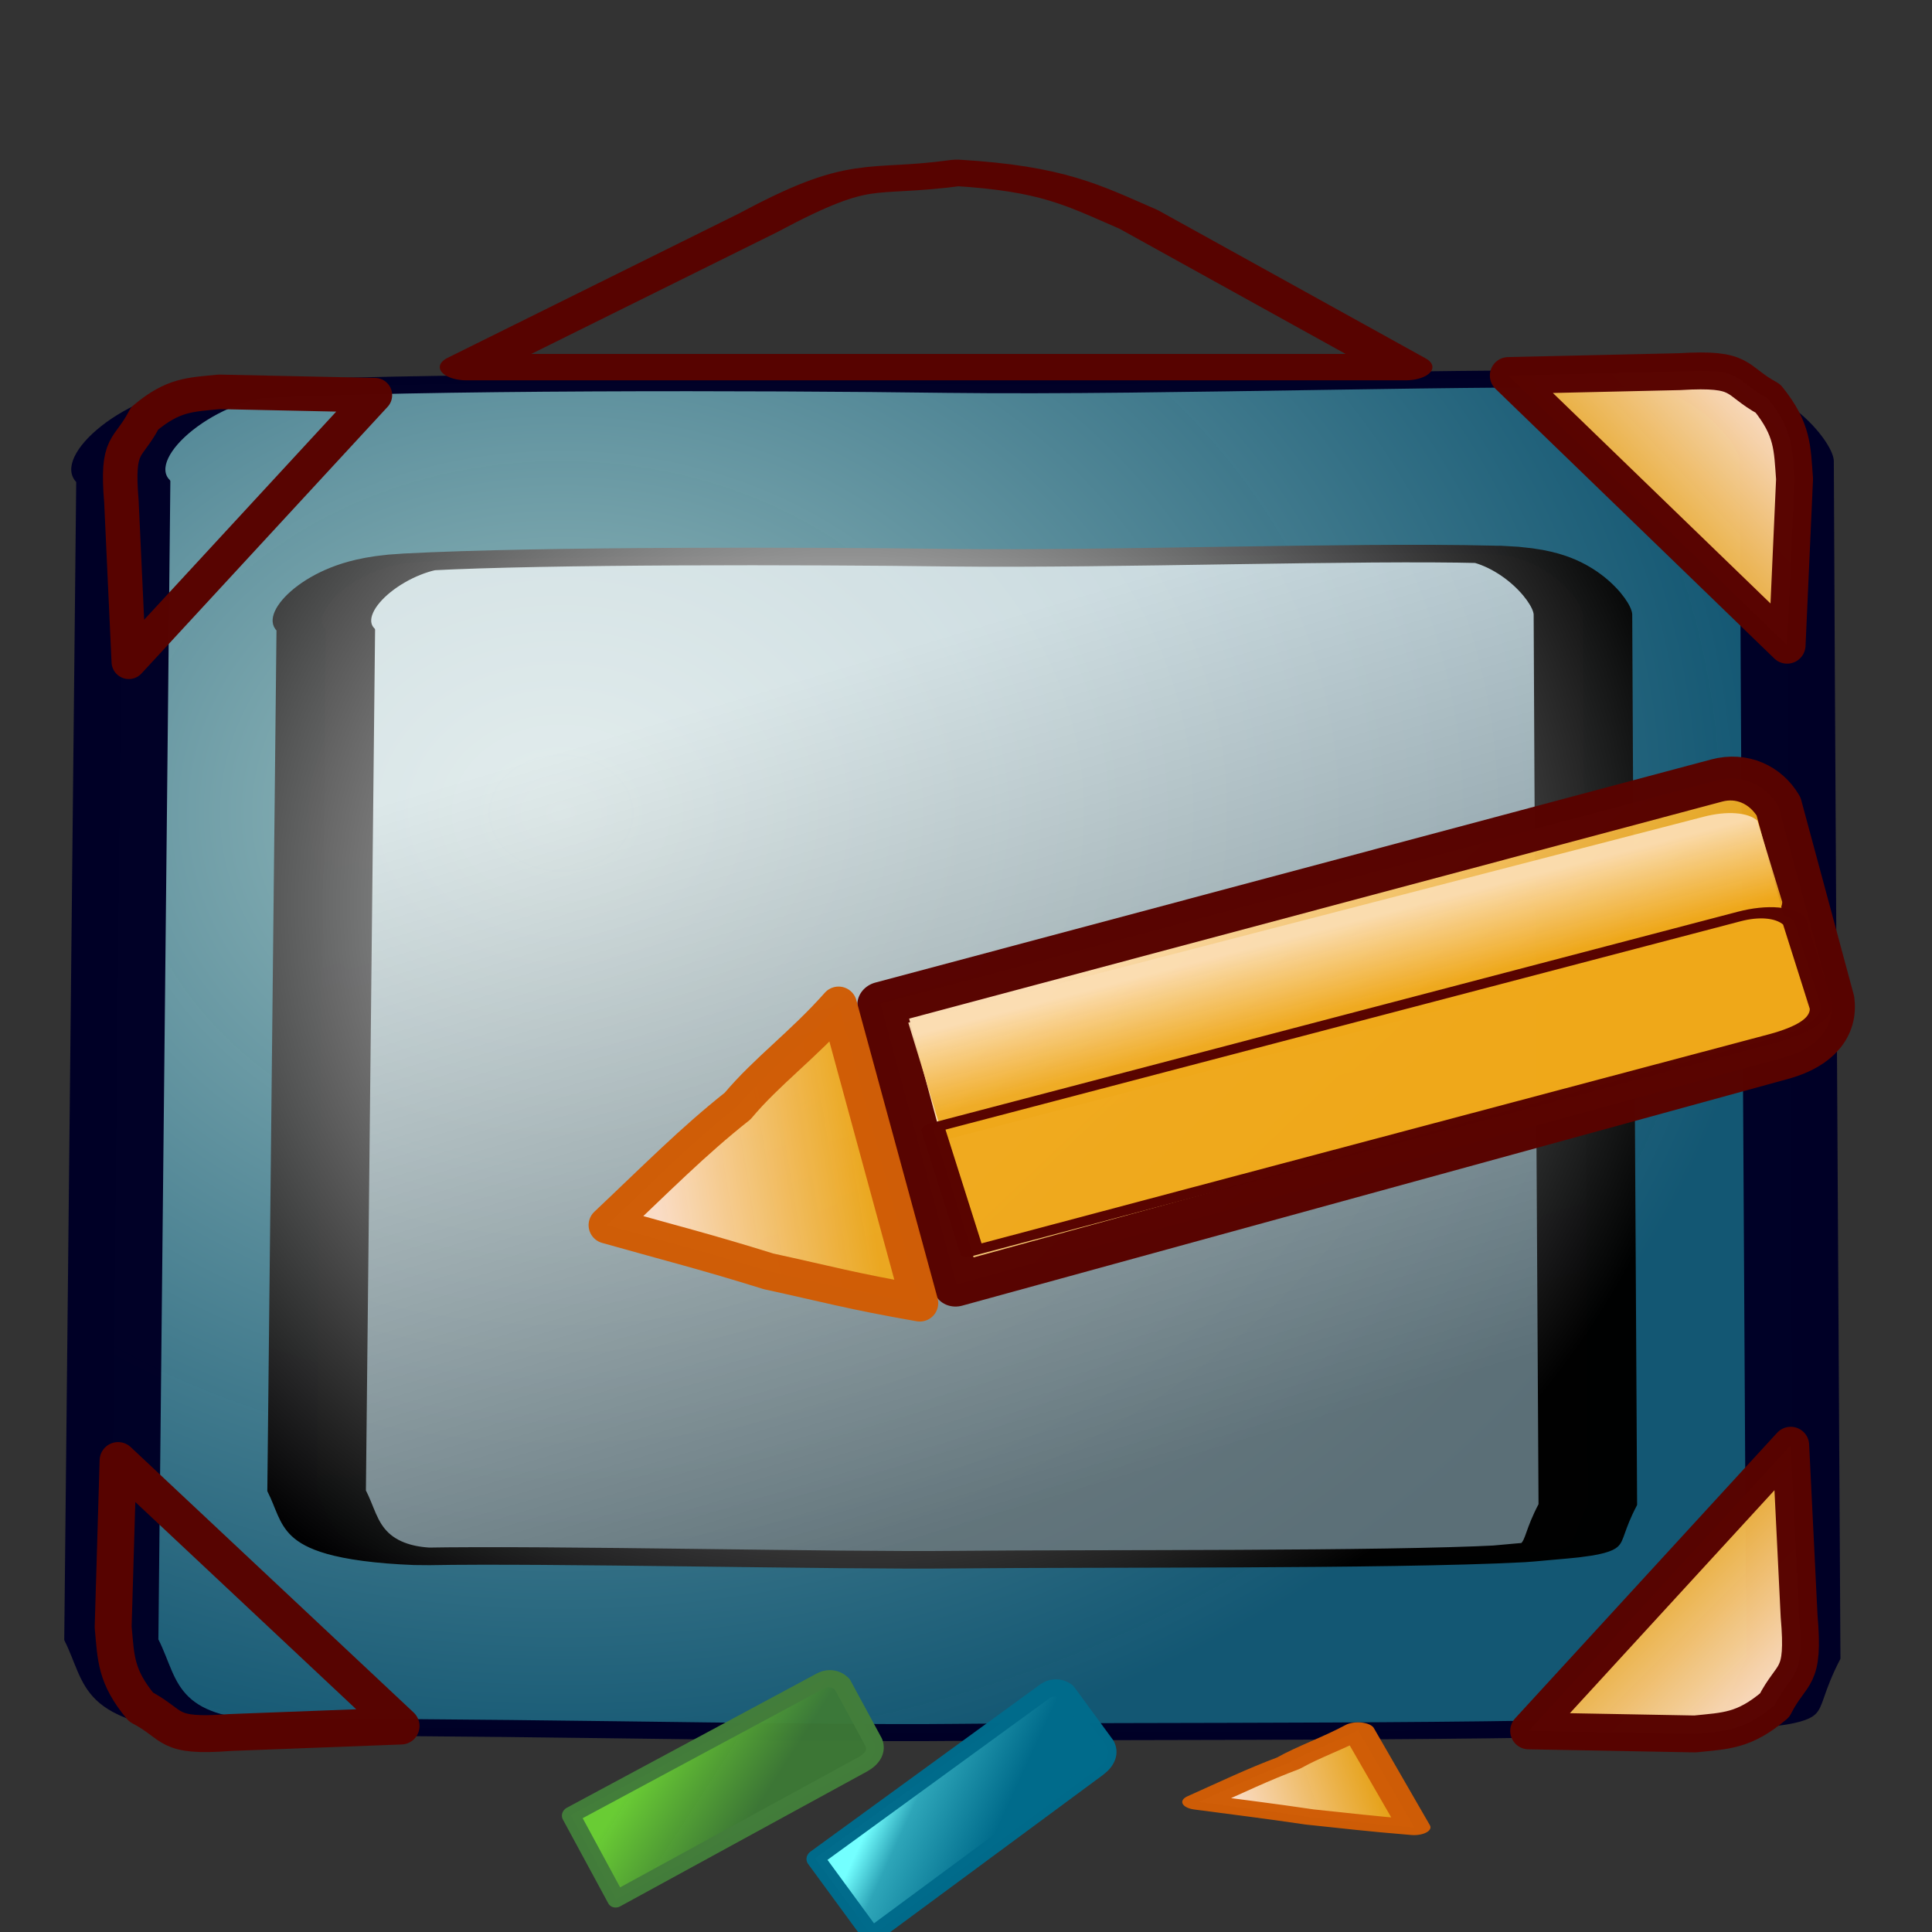 <?xml version="1.0" standalone="no"?>
<!DOCTYPE svg PUBLIC "-//W3C//DTD SVG 20010904//EN"
"http://www.w3.org/TR/2001/REC-SVG-20010904/DTD/svg10.dtd">
<!-- Created with Sodipodi ("http://www.sodipodi.com/") -->
<svg
   xml:space="preserve"
   width="128pt"
   height="128pt"
   viewBox="0 0 507.946 507.946"
   id="svg49"
   sodipodi:version="0.27"
   sodipodi:docname="/mnt/windows/Themes/Work/Blue-Sphere/desktop-2.1.svg"
   sodipodi:docbase="/mnt/windows/Themes/Work/Blue-Sphere/"
   xmlns="http://www.w3.org/2000/svg"
   xmlns:sodipodi="http://sodipodi.sourceforge.net/DTD/sodipodi-0.dtd"
   xmlns:xlink="http://www.w3.org/1999/xlink">
  <rect x="0" y="0" width="507.946" height="507.946" fill="#333333" stroke="none"/>
  <defs
     id="defs62">
    <linearGradient
       id="linearGradient412">
      <stop
         offset="0"
         style="stop-color:#6ace34;stop-opacity:0.992;"
         id="stop414" />
      <stop
         offset="1"
         style="stop-color:#3d7a35;stop-opacity:0.953;"
         id="stop413" />
    </linearGradient>
    <linearGradient
       id="linearGradient407">
      <stop
         offset="0"
         style="stop-color:#f52755;stop-opacity:0.992;"
         id="stop409" />
      <stop
         offset="1"
         style="stop-color:#a81837;stop-opacity:0.953;"
         id="stop408" />
    </linearGradient>
    <linearGradient
       id="linearGradient108">
      <stop
         offset="0"
         style="stop-color:#fbddb2;stop-opacity:0.992;"
         id="stop110" />
      <stop
         offset="1"
         style="stop-color:#efa81a;stop-opacity:0.953;"
         id="stop109" />
    </linearGradient>
    <linearGradient
       id="linearGradient3679">
      <stop
         offset="0"
         style="stop-color:#cdffff;stop-opacity:1;"
         id="stop3681" />
      <stop
         offset="1"
         style="stop-color:#006b97;stop-opacity:0.906;"
         id="stop3680" />
    </linearGradient>
    <linearGradient
       id="linearGradient3676">
      <stop
         offset="0"
         style="stop-color:#cdffff;stop-opacity:1;"
         id="stop3678" />
      <stop
         offset="1"
         style="stop-color:#0c5d7d;stop-opacity:0.906;"
         id="stop3677" />
    </linearGradient>
    <linearGradient
       id="linearGradient3671">
      <stop
         offset="0"
         style="stop-color:#d7ffff;stop-opacity:0.898;"
         id="stop3673" />
      <stop
         offset="1"
         style="stop-color:#2ea6b9;stop-opacity:0.953;"
         id="stop3672" />
    </linearGradient>
    <linearGradient
       id="linearGradient3668">
      <stop
         offset="0"
         style="stop-color:#fbddc7;stop-opacity:0.992;"
         id="stop3670" />
      <stop
         offset="1"
         style="stop-color:#efa81a;stop-opacity:0.953;"
         id="stop3669" />
    </linearGradient>
    <linearGradient
       id="linearGradient178">
      <stop
         offset="0"
         style="stop-color:#ffffff;stop-opacity:1;"
         id="stop180" />
      <stop
         offset="1"
         style="stop-color:#000000;stop-opacity:1;"
         id="stop179" />
    </linearGradient>
    <linearGradient
       id="linearGradient174">
      <stop
         offset="0"
         style="stop-color:#ffffff;stop-opacity:1;"
         id="stop176" />
      <stop
         offset="1"
         style="stop-color:#797979;stop-opacity:1;"
         id="stop175" />
    </linearGradient>
    <radialGradient
       id="aigrd1"
       cx="218.94"
       cy="219.772"
       r="150.706"
       fx="218.94"
       fy="219.772"
       gradientUnits="userSpaceOnUse"
       style="stroke:#000000;stroke-opacity:0.986;stroke-width:0.982;">
      <stop
         offset="0"
         style="stop-color:#73ffff;stroke:#000000;stroke-opacity:0.986;stroke-width:0.982;"
         id="stop53" />
      <stop
         offset="0.281"
         style="stop-color:#2EA6B9;stroke:#000000;stroke-opacity:0.986;stroke-width:0.982;"
         id="stop54" />
      <stop
         offset="1"
         style="stop-color:#006b8b;stroke:#000000;stroke-opacity:0.986;stroke-width:0.982;"
         id="stop55" />
    </radialGradient>
    <linearGradient
       xlink:href="#linearGradient108"
       id="linearGradient88"
       x1="0.979"
       y1="-0.136"
       x2="0.995"
       y2="0.171"
       gradientUnits="objectBoundingBox"
       gradientTransform="matrix(0.29,0.305,-1.684,1.679,0.63,0.253)"
       spreadMethod="pad" />
    <radialGradient
       xlink:href="#linearGradient3679"
       id="radialGradient89"
       cx="1.21696e-11"
       cy="5.56994e-12"
       fx="1.21696e-11"
       fy="5.56994e-12"
       r="0.408"
       gradientUnits="objectBoundingBox"
       gradientTransform="matrix(0.324,0.339,-1.512,1.504,0.609,0.3)"
       spreadMethod="pad" />
    <linearGradient
       xlink:href="#linearGradient174"
       id="linearGradient177"
       x1="0.031"
       y1="-0.05"
       x2="0.153"
       y2="0.357"
       gradientUnits="objectBoundingBox"
       gradientTransform="matrix(0.29,0.305,-1.684,1.679,0.63,0.253)"
       spreadMethod="pad" />
    <linearGradient
       x1="2.744"
       y1="1.046"
       x2="3.257"
       y2="0.587"
       xlink:href="#linearGradient3668"
       id="linearGradient3674"
       gradientUnits="objectBoundingBox"
       gradientTransform="translate(-2.658,-0.201)"
       spreadMethod="pad" />
    <radialGradient
       xlink:href="#linearGradient178"
       id="radialGradient3682"
       cx="3.36239e-14"
       cy="4.6019e-14"
       fx="3.36239e-14"
       fy="4.6019e-14"
       r="0.415"
       gradientUnits="objectBoundingBox"
       gradientTransform="matrix(0.302,0.317,-1.621,1.612,0.611,0.354)"
       spreadMethod="pad" />
    <linearGradient
       xlink:href="#linearGradient108"
       id="linearGradient113"
       x1="0.883"
       y1="0.406"
       x2="0.2"
       y2="0.387"
       gradientUnits="objectBoundingBox"
       gradientTransform="translate(9.33903e-07,-4.51255e-06)"
       spreadMethod="pad" />
    <linearGradient
       x1="0.979"
       y1="-0.136"
       x2="0.995"
       y2="0.171"
       xlink:href="#linearGradient108"
       id="linearGradient114"
       gradientUnits="objectBoundingBox"
       gradientTransform="matrix(0.29,0.305,-1.684,1.679,0.63,0.253)"
       spreadMethod="pad" />
    <linearGradient
       x1="0.979"
       y1="-0.136"
       x2="0.995"
       y2="0.171"
       xlink:href="#aigrd1"
       id="linearGradient410"
       gradientUnits="objectBoundingBox"
       gradientTransform="matrix(0.29,0.305,-1.684,1.679,0.63,0.253)"
       spreadMethod="pad" />
    <linearGradient
       x1="0.979"
       y1="-0.136"
       x2="0.995"
       y2="0.171"
       xlink:href="#linearGradient412"
       id="linearGradient415"
       gradientUnits="objectBoundingBox"
       gradientTransform="matrix(0.29,0.305,-1.684,1.679,0.63,0.253)"
       spreadMethod="pad" />
  </defs>
  <defs
     id="defs22">
    <linearGradient
       id="linearGradient124"
       x1="0"
       y1="0"
       x2="1"
       y2="0"
       xlink:href="#linearGradient412" />
    <linearGradient
       id="linearGradient120"
       x1="0"
       y1="0"
       x2="1"
       y2="0"
       xlink:href="#linearGradient407" />
    <linearGradient
       id="linearGradient96"
       x1="0"
       y1="0"
       x2="1"
       y2="0"
       xlink:href="#linearGradient108" />
    <linearGradient
       id="linearGradient1857"
       x1="0"
       y1="0"
       x2="1"
       y2="0"
       xlink:href="#linearGradient3668" />
    <linearGradient
       id="linearGradient168"
       x1="0"
       y1="0"
       x2="1"
       y2="0"
       xlink:href="#linearGradient3676" />
    <linearGradient
       id="linearGradient90"
       x1="0"
       y1="0"
       x2="1"
       y2="0"
       xlink:href="#linearGradient3679" />
    <linearGradient
       id="linearGradient67"
       x1="0"
       y1="0"
       x2="1"
       y2="0"
       xlink:href="#linearGradient3671" />
    <linearGradient
       id="linearGradient57"
       x1="0"
       y1="0"
       x2="1"
       y2="0"
       xlink:href="#linearGradient174" />
    <defs
       id="defs4">
      <radialGradient
         id="1"
         cx="869.603"
         cy="1973.58"
         r="2106.65"
         fx="869.603"
         fy="1973.58"
         gradientUnits="userSpaceOnUse"
         xlink:href="#linearGradient67" />
    </defs>
    <defs
       id="defs11">
      <linearGradient
         id="2"
         x1="255.848"
         y1="119.147"
         x2="375.686"
         y2="34.101"
         gradientUnits="userSpaceOnUse"
         xlink:href="#linearGradient178" />
    </defs>
    <defs
       id="defs16">
      <linearGradient
         id="3"
         x1="275.053"
         y1="109.384"
         x2="356.481"
         y2="30.864"
         gradientUnits="userSpaceOnUse"
         xlink:href="#linearGradient57" />
    </defs>
    <radialGradient
       cx="3.03981e-14"
       cy="1.05578e-10"
       r="0.773"
       fx="3.03981e-14"
       fy="1.05578e-10"
       xlink:href="#linearGradient168"
       id="radialGradient88"
       gradientUnits="objectBoundingBox"
       gradientTransform="matrix(0.946,0,0,1.057,0.264,0.25)"
       spreadMethod="pad" />
    <linearGradient
       x1="2.696"
       y1="1.147"
       x2="3.851"
       y2="0.623"
       xlink:href="#linearGradient67"
       id="linearGradient89"
       gradientUnits="objectBoundingBox"
       gradientTransform="translate(-2.658,-0.201)"
       spreadMethod="pad" />
    <linearGradient
       xlink:href="#linearGradient96"
       id="linearGradient1856"
       x1="-0.017"
       y1="-0.547"
       x2="0.015"
       y2="0.138"
       gradientUnits="objectBoundingBox"
       gradientTransform="matrix(1.28,-1.281,0.38,0.401,0.419,0.456)"
       spreadMethod="pad" />
    <radialGradient
       xlink:href="#linearGradient1857"
       id="radialGradient1860"
       cx="-5.51513e-06"
       cy="-1.48419e-06"
       fx="-5.51513e-06"
       fy="-1.48419e-06"
       r="0.694"
       gradientUnits="objectBoundingBox"
       gradientTransform="matrix(1.648,-1.649,0.295,0.311,0.003,0.809)"
       spreadMethod="pad" />
    <radialGradient
       xlink:href="#linearGradient96"
       id="radialGradient95"
       cx="6.46047e-09"
       cy="5.68149e-08"
       fx="6.46047e-09"
       fy="5.68149e-08"
       r="0.242"
       gradientUnits="objectBoundingBox"
       gradientTransform="matrix(0.819,0,0,1.221,0.418,0.463)"
       spreadMethod="pad" />
    <linearGradient
       x1="-0.017"
       y1="-0.547"
       x2="0.015"
       y2="0.138"
       xlink:href="#linearGradient120"
       id="linearGradient123"
       gradientUnits="objectBoundingBox"
       gradientTransform="matrix(1.28,-1.281,0.38,0.401,0.419,0.456)"
       spreadMethod="pad" />
    <linearGradient
       x1="-0.017"
       y1="-0.547"
       x2="0.015"
       y2="0.138"
       xlink:href="#linearGradient124"
       id="linearGradient127"
       gradientUnits="objectBoundingBox"
       gradientTransform="matrix(1.28,-1.281,0.38,0.401,0.419,0.456)"
       spreadMethod="pad" />
  </defs>
  <sodipodi:namedview
     id="base">
    <sodipodi:guide
       orientation="horizontal"
       position="36.946"
       id="sodipodi:guide74" />
    <sodipodi:guide
       orientation="horizontal"
       position="92.803"
       id="sodipodi:guide3683" />
  </sodipodi:namedview>
  <path
     style="font-size:12;fill:url(#radialGradient89);fill-opacity:0.7;stroke:#000027;stroke-width:1.525;stroke-linecap:round;stroke-linejoin:round;stroke-opacity:0.992;"
     d="M 296.008 235.336 C 297.224 234.126 300.683 229.606 299.748 228.823 C 298.093 226.544 293.673 223.485 291.446 220.874 C 289.472 218.522 285.597 214.452 283.126 213.07 C 282.018 212.411 277.157 215.521 275.88 217.325 L 201.514 289.495 C 198.938 292.509 196.329 294.849 197.466 296.663 C 199.555 298.396 203.227 303.365 205.147 305.1 C 207.319 307.096 211.534 311.764 213.936 313.119 C 215.801 313.69 214.555 314.031 219.336 310.173 C 219.336 310.173 292.374 238.876 296.008 235.336 z "
     id="path97"
     transform="matrix(11.325,-2.105,11.626,2.051,-5618.55,261.536)"
     sodipodi:nodetypes="cszsccszscc" />
  <path
     style="font-size:12;fill:url(#linearGradient177);fill-opacity:0.7;stroke:url(#radialGradient3682);stroke-width:2.113;stroke-linecap:round;stroke-linejoin:round;stroke-opacity:0.99;"
     d="M 296.008 235.336 C 297.224 234.126 300.683 229.606 299.748 228.823 C 298.093 226.544 293.673 223.485 291.446 220.874 C 289.472 218.522 285.559 214.412 283.088 213.03 C 281.98 212.371 277.157 215.521 275.88 217.325 L 201.514 289.495 C 198.938 292.509 196.329 294.849 197.466 296.663 C 199.555 298.396 203.227 303.365 205.147 305.1 C 207.319 307.096 211.534 311.764 213.936 313.119 C 215.801 313.69 214.555 314.031 219.336 310.173 C 219.336 310.173 292.374 238.876 296.008 235.336 z "
     id="path44"
     transform="matrix(8.559,-1.565,8.786,1.524,-4185.02,266.128)"
     sodipodi:nodetypes="cszsccszscc" />
  <path
     style="font-size:12;fill:url(#linearGradient3674);stroke:#580400;stroke-width:13.453;stroke-linejoin:round;stroke-opacity:0.992;"
     d="M 297.636 121.267 C 310.047 128.279 305.97 132.644 329.741 131.586 L 392.148 131.21 L 292.148 31.21 L 288.422 91.775 C 289.105 103.139 288.688 109.76 297.636 121.267 z "
     id="path20"
     transform="matrix(-0.721,0.012,-0.012,-0.721,680.864,188.629)"
     sodipodi:nodetypes="cccccc" />
  <path
     style="font-size:12;fill:url(#linearGradient3674);stroke:#580400;stroke-width:13.453;stroke-linejoin:round;stroke-opacity:0.992;"
     d="M 297.636 121.267 C 310.047 128.279 305.97 132.644 329.741 131.586 L 392.148 131.21 L 292.148 31.21 L 288.422 91.775 C 289.105 103.139 288.688 109.76 297.636 121.267 z "
     id="path3675"
     transform="matrix(0.027,0.674,-0.674,0.027,111.711,-93.857)"
     sodipodi:nodetypes="cccccc" />
  <path
     style="font-size:12;fill:url(#linearGradient3674);stroke:#580400;stroke-width:13.453;stroke-linejoin:round;stroke-opacity:0.992;"
     d="M 297.636 121.267 C 310.047 128.279 305.97 132.644 329.741 131.586 L 392.148 131.21 L 292.148 31.21 L 288.422 91.775 C 289.105 103.139 288.688 109.76 297.636 121.267 z "
     id="path3684"
     transform="matrix(-0.031,-0.72,0.72,-0.031,388.486,666.384)"
     sodipodi:nodetypes="cccccc" />
  <path
     style="font-size:12;fill:url(#linearGradient3674);stroke:#580400;stroke-width:13.453;stroke-linejoin:round;stroke-opacity:0.992;"
     d="M 297.636 121.267 C 310.047 128.279 305.97 132.644 329.741 131.586 L 392.148 131.21 L 292.148 31.21 L 288.422 91.775 C 289.105 103.139 288.688 109.76 297.636 121.267 z "
     id="path3685"
     transform="matrix(0.721,-0.023,0.023,0.721,-180.312,368.211)"
     sodipodi:nodetypes="cccccc" />
  <path
     style="font-size:12;fill:url(#linearGradient88);fill-rule:evenodd;stroke:#580400;stroke-width:11.382;stroke-linejoin:round;stroke-opacity:0.992;"
     d="M 387.834 258.217 L 387.834 465.72 C 387.942 473.804 391.61 479.266 398.84 480.141 C 416.396 480.141 433.952 480.141 451.508 480.141 C 457.956 478.49 462.266 473.561 462.304 467.322 L 463.906 258.217 L 387.834 258.217 z "
     id="path354"
     sodipodi:nodetypes="ccccccc"
     transform="matrix(-0.262,-0.971,1.049,-0.288,82.227,788.699)" />
  <path
     style="font-size:12;fill:url(#linearGradient3674);stroke:#cf5d07;stroke-width:13.453;stroke-linejoin:round;stroke-opacity:0.992;"
     d="M 268.395 139.153 C 292.007 132.197 303.583 128.318 327.246 122.03 C 347.814 114.575 356.637 112.057 380.086 102.441 L 297.095 26.218 C 293.862 45.752 287.819 60.472 285.566 77.02 C 278.619 96.672 274.63 114.985 268.395 139.153 z "
     id="path111"
     transform="matrix(0.61,0.384,-0.384,0.61,49.309,134.155)"
     sodipodi:nodetypes="cccccc" />
  <path
     style="font-size:12;fill:url(#linearGradient113);fill-opacity:0.953;fill-rule:evenodd;stroke-width:13.324;stroke-linejoin:round;stroke-opacity:0.992;"
     d="M 387.834 258.217 L 387.834 465.72 C 387.942 473.804 391.61 479.266 398.84 480.141 C 416.396 480.141 433.952 480.141 451.508 480.141 C 457.956 478.49 462.266 473.561 462.304 467.322 L 463.906 258.217 L 387.834 258.217 z "
     id="path187"
     sodipodi:nodetypes="ccccccc"
     transform="matrix(-0.124,-0.406,0.999,-0.262,38.368,524.87)" />
  <path
     style="font-size:12;fill:url(#linearGradient3674);stroke:#580400;stroke-width:8.129;stroke-linejoin:round;stroke-opacity:0.992;"
     d="M 297.636 121.267 C 310.047 128.279 305.97 132.644 329.741 131.586 L 392.148 131.21 L 292.148 31.21 L 288.422 91.775 C 289.105 103.139 288.688 109.76 297.636 121.267 z "
     id="path399"
     transform="matrix(-1.234,0.604,-1.234,-0.604,768.536,-61.083)"
     sodipodi:nodetypes="cccccc" />
  <path
     style="font-size:12;fill:url(#linearGradient177);fill-opacity:0.7;stroke:url(#radialGradient3682);stroke-width:2.113;stroke-linecap:round;stroke-linejoin:round;stroke-opacity:0.99;"
     d="M 296.008 235.336 C 297.224 234.126 300.683 229.606 299.748 228.823 C 298.093 226.544 293.673 223.485 291.446 220.874 C 289.472 218.522 285.559 214.412 283.088 213.03 C 281.98 212.371 277.157 215.521 275.88 217.325 L 201.514 289.495 C 198.938 292.509 196.329 294.849 197.466 296.663 C 199.555 298.396 203.227 303.365 205.147 305.1 C 207.319 307.096 211.534 311.764 213.936 313.119 C 215.801 313.69 214.555 314.031 219.336 310.173 C 219.336 310.173 292.374 238.876 296.008 235.336 z "
     id="path400"
     transform="matrix(8.507,-0.208,8.732,0.203,-4157.54,466.338)"
     sodipodi:nodetypes="cszsccszscc" />
  <path
     style="font-size:12;fill:url(#linearGradient3674);stroke:#cf5d07;stroke-width:17.452;stroke-linejoin:round;stroke-opacity:0.992;"
     d="M 268.395 139.153 C 292.007 132.197 303.583 128.318 327.246 122.03 C 347.814 114.575 356.637 112.057 380.086 102.441 L 297.095 26.218 C 293.862 45.752 287.819 60.472 285.566 77.02 C 278.619 96.672 274.63 114.985 268.395 139.153 z "
     id="path405"
     transform="matrix(0.42,0.125,-0.264,0.199,239.168,412.522)"
     sodipodi:nodetypes="cccccc" />
  <path
     style="font-size:12;fill:url(#linearGradient410);fill-rule:evenodd;stroke:#006b8b;stroke-width:13.296;stroke-linejoin:round;stroke-opacity:0.992;"
     d="M 387.834 258.217 L 387.834 465.72 C 387.942 473.804 391.61 479.266 398.84 480.141 C 416.396 480.141 433.952 480.141 451.508 480.141 C 457.956 478.49 462.266 473.561 462.304 467.322 L 463.906 258.217 L 387.834 258.217 z "
     id="path406"
     sodipodi:nodetypes="ccccccc"
     transform="matrix(-0.195,-0.266,0.287,-0.212,230.696,666.748)" />
  <path
     style="font-size:12;fill:url(#linearGradient415);fill-rule:evenodd;stroke:#437d3b;stroke-width:13.296;stroke-linejoin:round;stroke-opacity:0.992;"
     d="M 387.834 258.217 L 387.834 465.72 C 387.942 473.804 391.61 479.266 398.84 480.141 C 416.396 480.141 433.952 480.141 451.508 480.141 C 457.956 478.49 462.266 473.561 462.304 467.322 L 463.906 258.217 L 387.834 258.217 z "
     id="path411"
     sodipodi:nodetypes="ccccccc"
     transform="matrix(-0.157,-0.29,0.313,-0.171,142.071,655.902)" />
  <path
     style="font-size:12;fill:#efa81a;fill-opacity:0.953;fill-rule:evenodd;stroke-width:5.85;stroke-linejoin:round;stroke-opacity:0.992;stroke:#580400;"
     d="M 387.834 258.217 L 387.834 465.72 C 387.942 473.804 391.61 479.266 398.84 480.141 C 416.396 480.141 433.952 480.141 451.508 480.141 C 457.956 478.49 462.266 473.561 462.304 467.322 L 463.906 258.217 L 387.834 258.217 z "
     id="path112"
     sodipodi:nodetypes="ccccccc"
     transform="matrix(-0.135,-0.426,1.013,-0.269,46.274,563.61)" />
</svg>
